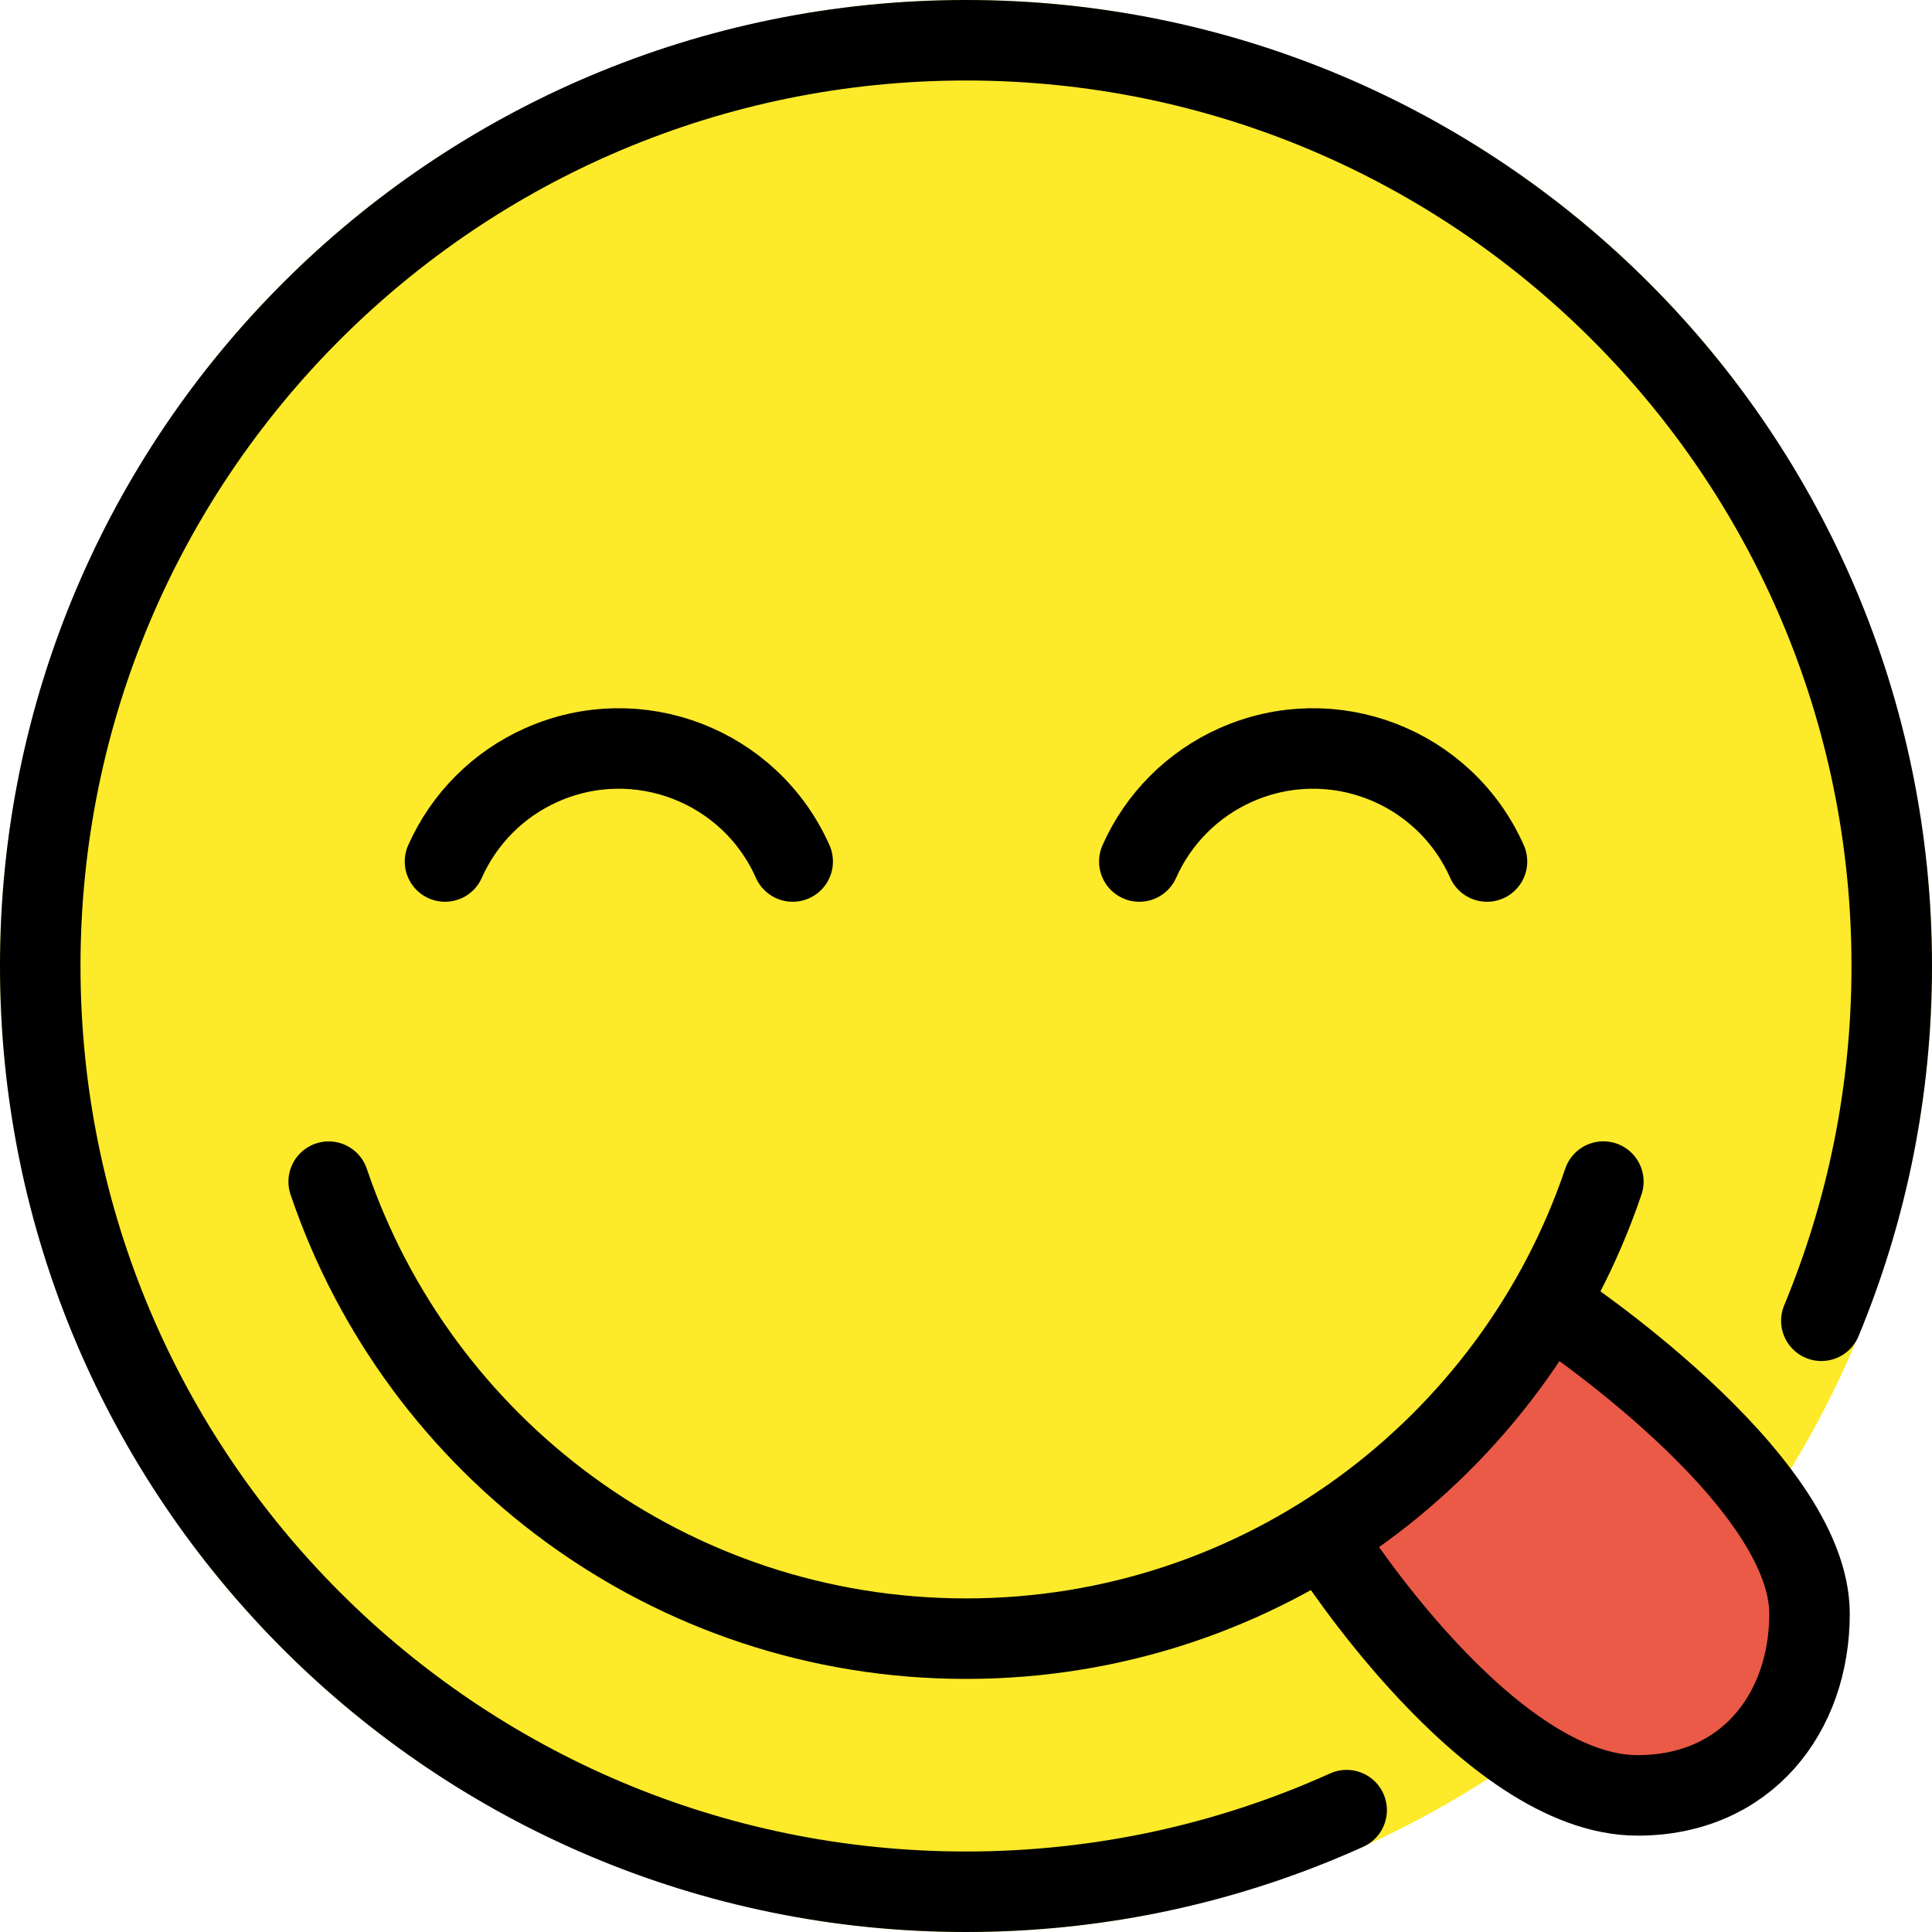 <?xml version="1.0" encoding="UTF-8" standalone="no"?>
<svg
   id="emoji"
   viewBox="0 0 48 48"
   version="1.1"
   sodipodi:docname="1f60b.svg"
   width="48"
   height="48"
   xmlns:inkscape="http://www.inkscape.org/namespaces/inkscape"
   xmlns:sodipodi="http://sodipodi.sourceforge.net/DTD/sodipodi-0.dtd"
   xmlns="http://www.w3.org/2000/svg"
   xmlns:svg="http://www.w3.org/2000/svg">
  <defs
     id="defs6" />
  <sodipodi:namedview
     id="namedview6"
     pagecolor="#ffffff"
     bordercolor="#000000"
     borderopacity="0.25"
     inkscape:showpageshadow="2"
     inkscape:pageopacity="0.0"
     inkscape:pagecheckerboard="0"
     inkscape:deskcolor="#d1d1d1" />
  <g
     id="color"
     transform="translate(-12,-12)">
    <circle
       cx="36"
       cy="36"
       r="24"
       fill="#fcea2b"
       id="circle1" />
    <path
       fill="#ea5a47"
       d="m 50.571,44.471 c 0,0 6.386,4.21 6.386,7.624 0,2.467 -1.575,4.511 -4.272,4.511 -3.721,0 -7.684,-6.245 -7.684,-6.245"
       id="path1" />
  </g>
  <g
     id="hair"
     transform="translate(-12,-12)" />
  <g
     id="skin"
     transform="translate(-12,-12)" />
  <g
     id="skin-shadow"
     transform="translate(-12,-12)" />
  <g
     id="line"
     transform="translate(-12,-12)">
    <path
       fill="none"
       stroke="#000000"
       stroke-linecap="round"
       stroke-linejoin="round"
       stroke-miterlimit="10"
       stroke-width="2"
       d="M 57.251,44.814 C 58.378,42.099 59,39.122 59,36 59,23.297 48.702,13 36,13 23.297,13 13,23.297 13,36 c 0,12.702 10.297,23 23,23 3.371,0 6.572,-0.725 9.457,-2.028"
       id="path2" />
    <path
       fill="none"
       stroke="#000000"
       stroke-linecap="round"
       stroke-miterlimit="10"
       stroke-width="2"
       d="m 31.694,33.404 c -1.06,-2.385 -3.853,-3.46 -6.238,-2.4 -1.07,0.475 -1.925,1.331 -2.4,2.4"
       id="path3" />
    <path
       fill="none"
       stroke="#000000"
       stroke-linecap="round"
       stroke-miterlimit="10"
       stroke-width="2"
       d="m 48.944,33.404 c -1.06,-2.385 -3.853,-3.46 -6.238,-2.4 -1.07,0.475 -1.925,1.331 -2.4,2.4"
       id="path4" />
    <path
       fill="none"
       stroke="#000000"
       stroke-miterlimit="10"
       stroke-width="2"
       d="m 50.571,44.471 c 0,0 6.386,4.21 6.386,7.624 0,2.467 -1.575,4.511 -4.272,4.511 -3.721,0 -7.684,-6.245 -7.684,-6.245"
       id="path5" />
    <path
       fill="none"
       stroke="#000000"
       stroke-linecap="round"
       stroke-linejoin="round"
       stroke-miterlimit="10"
       stroke-width="2"
       d="M 20.166,41.358 C 22.398,47.959 28.644,52.712 36,52.712 c 7.356,0 13.602,-4.753 15.835,-11.356"
       id="path6" />
  </g>
</svg>
